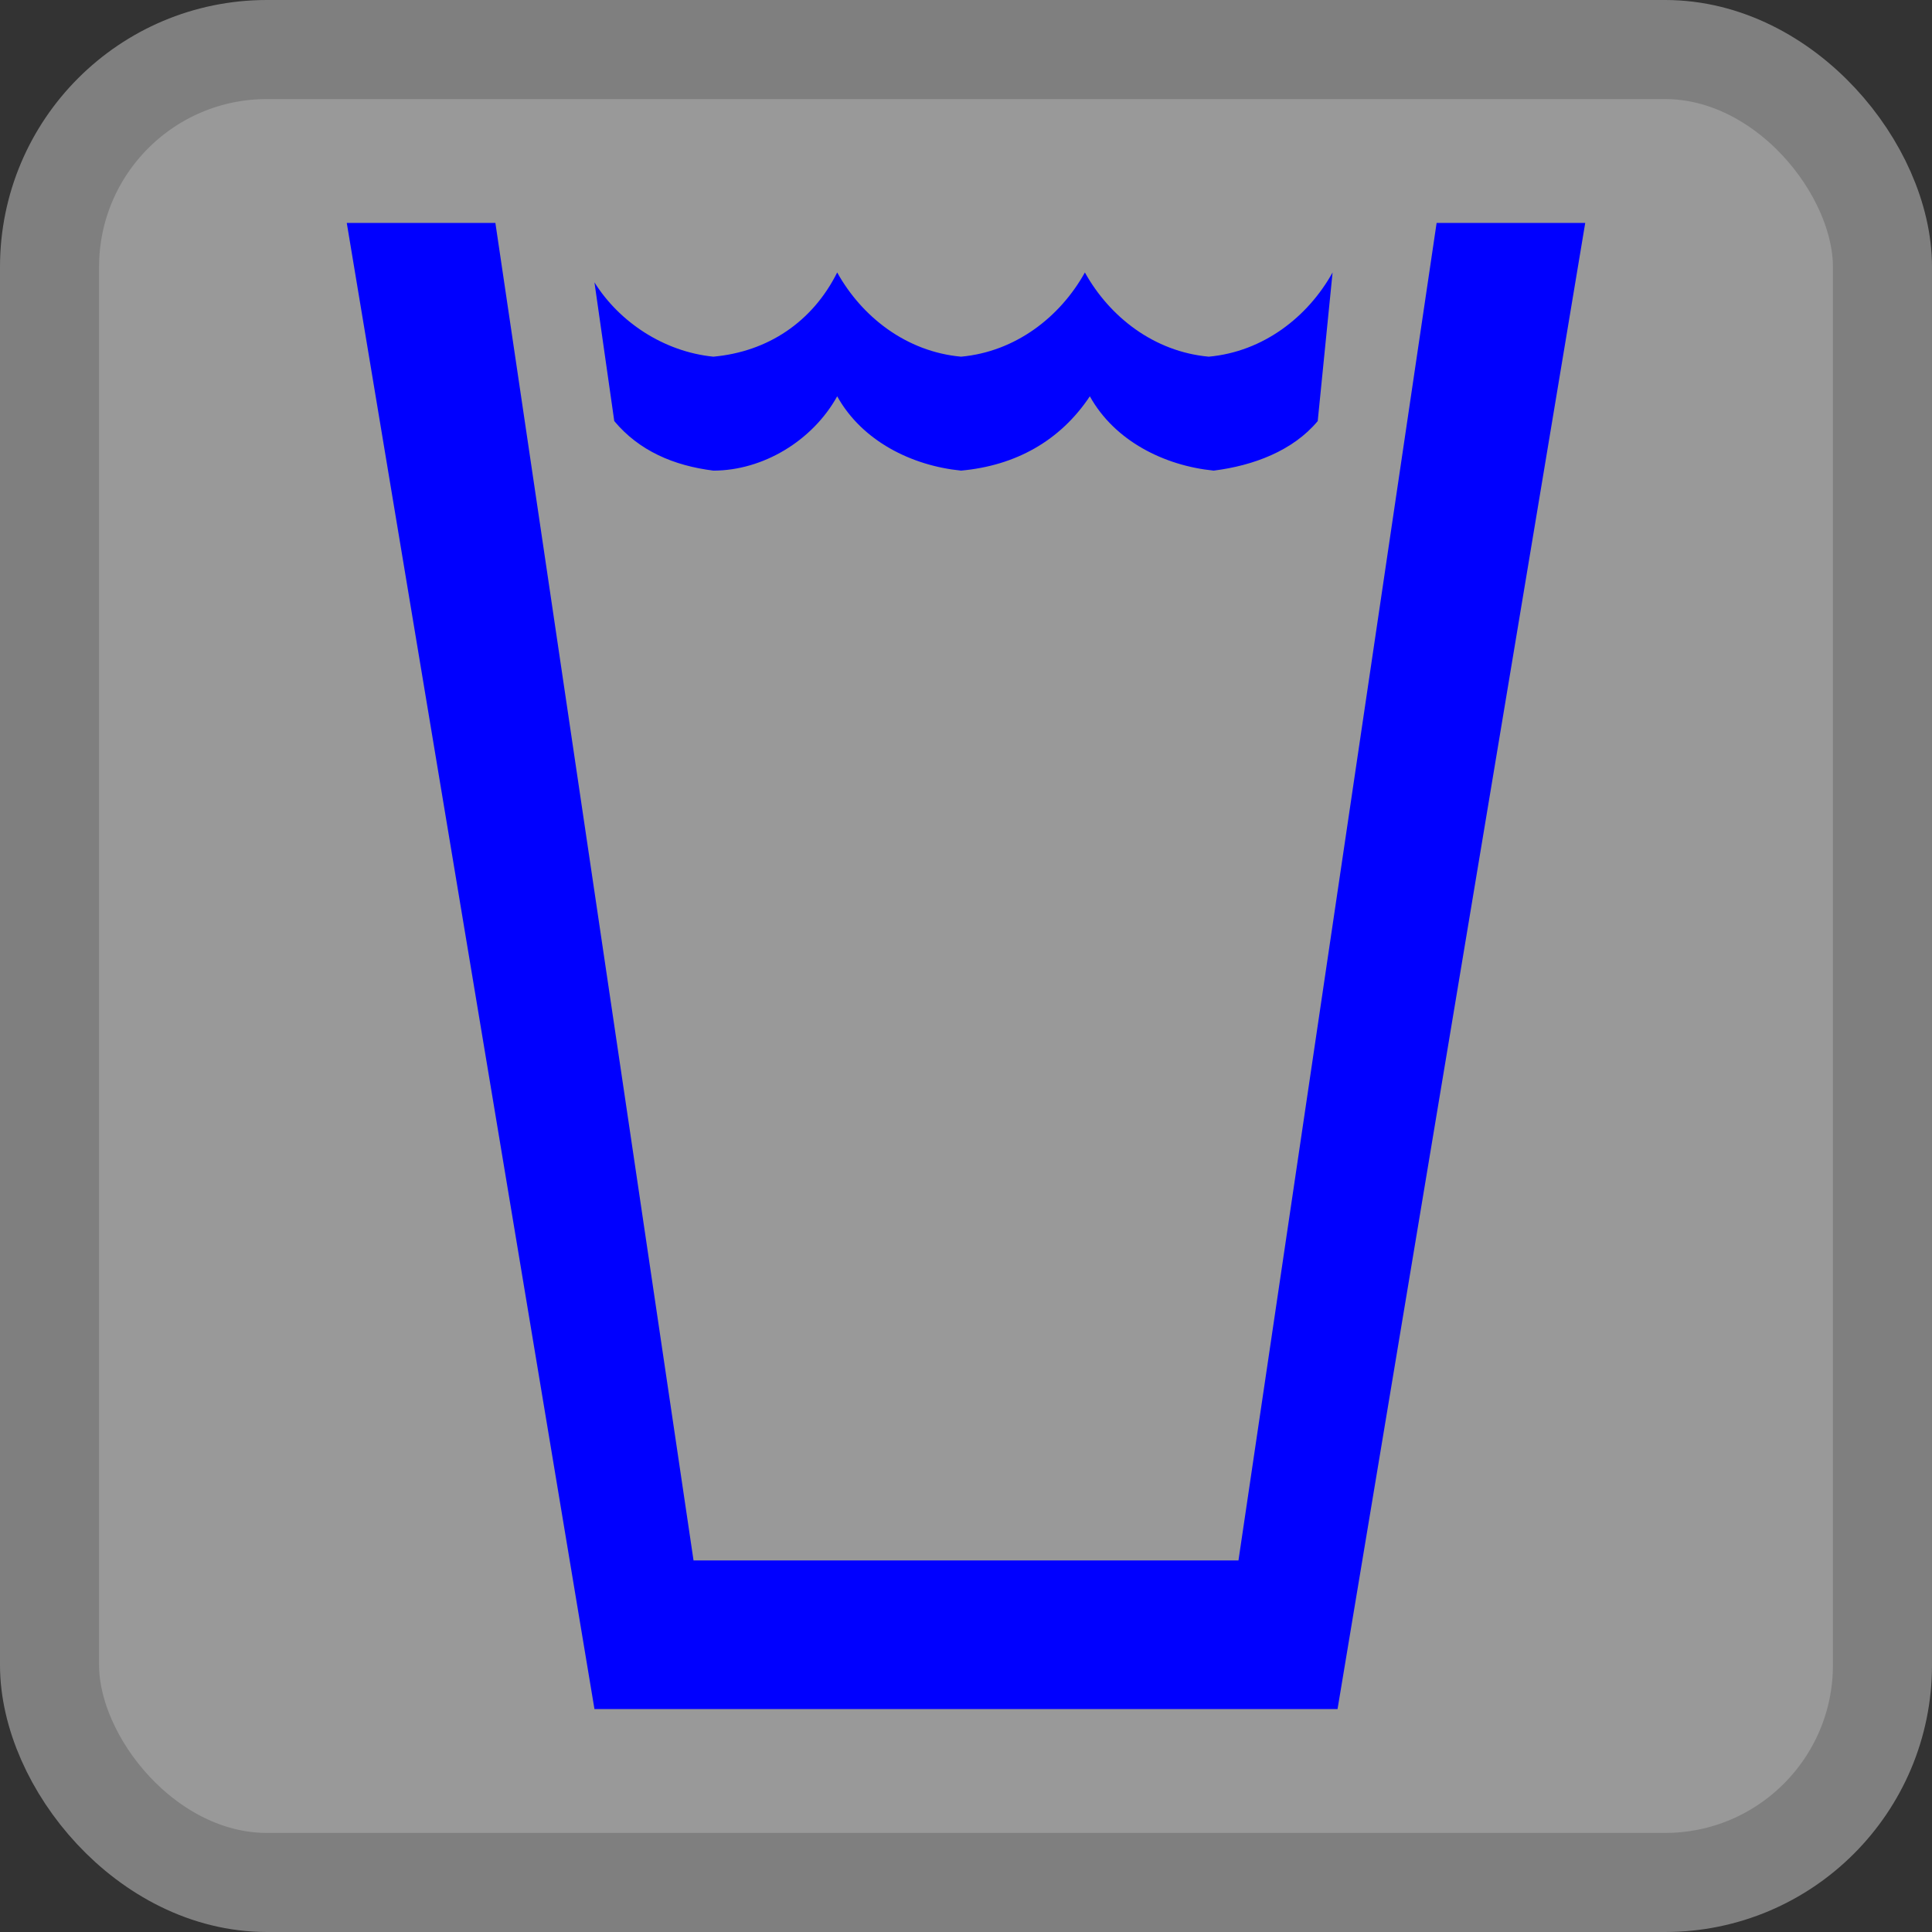 <?xml version="1.0" encoding="UTF-8" standalone="no"?>
<!-- Generator: Adobe Illustrator 21.1.0, SVG Export Plug-In . SVG Version: 6.00 Build 0)  -->

<svg
   xmlns:dc="http://purl.org/dc/elements/1.1/"
   xmlns:cc="http://creativecommons.org/ns#"
   xmlns:rdf="http://www.w3.org/1999/02/22-rdf-syntax-ns#"
   xmlns:svg="http://www.w3.org/2000/svg"
   xmlns="http://www.w3.org/2000/svg"
   xmlns:sodipodi="http://sodipodi.sourceforge.net/DTD/sodipodi-0.dtd"
   xmlns:inkscape="http://www.inkscape.org/namespaces/inkscape"
   version="1.1"
   id="Icons"
   x="0px"
   y="0px"
   width="39"
   height="39"
   viewBox="0 0 39 39"
   enable-background="new 0 0 30 30"
   xml:space="preserve"
   sodipodi:docname="water bordered filled color.svg"
   inkscape:version="0.92.3 (2405546, 2018-03-11)"
   inkscape:export-filename="C:\Users\Chris\Documents\GitHub\lightroom-gps-extractor\icons\water.png"
   inkscape:export-xdpi="157.53999"
   inkscape:export-ydpi="157.53999"><rect x="0" y="0" width="39" height="39" fill="#333333" stroke="none"/><defs
   id="defs9" /><sodipodi:namedview
   pagecolor="#ffffff"
   bordercolor="#666666"
   borderopacity="1"
   objecttolerance="10"
   gridtolerance="10"
   guidetolerance="10"
   inkscape:pageopacity="0"
   inkscape:pageshadow="2"
   inkscape:window-width="1310"
   inkscape:window-height="869"
   id="namedview7"
   showgrid="false"
   inkscape:zoom="7.8666667"
   inkscape:cx="-25.614406"
   inkscape:cy="14.354754"
   inkscape:window-x="336"
   inkscape:window-y="333"
   inkscape:window-maximized="0"
   inkscape:current-layer="Icons"
   fit-margin-top="0"
   fit-margin-left="0"
   fit-margin-right="0"
   fit-margin-bottom="0" />


<g
   id="g8536"><rect
     rx="4.388"
     ry="4.388"
     y="1"
     x="1"
     height="37.327"
     width="36.864"
     id="rect4521-5"
     style="opacity:1;fill:#ffffff;fill-opacity:0.498;stroke:none;stroke-width:2;stroke-linecap:round;stroke-linejoin:round;stroke-miterlimit:4;stroke-dasharray:none;stroke-opacity:1;paint-order:markers stroke fill" /><rect
     rx="4.388"
     ry="4.388"
     y="1"
     x="1"
     height="37"
     width="37"
     id="rect4521"
     style="opacity:1;fill:none;fill-opacity:0.188;stroke:#7f7f7f;stroke-width:2;stroke-linecap:round;stroke-linejoin:round;stroke-miterlimit:4;stroke-dasharray:none;stroke-opacity:1;paint-order:markers stroke fill" /></g><rect
   style="opacity:1;fill:none;fill-opacity:0.188;stroke:none;stroke-width:2;stroke-linecap:round;stroke-linejoin:round;stroke-miterlimit:4;stroke-dasharray:none;stroke-opacity:1;paint-order:markers stroke fill"
   id="rect4521-8"
   width="36.864"
   height="37.327"
   x="1.068"
   y="0.836"
   ry="4.388"
   rx="4.388" /><g
   transform="translate(0.068,-0.164)"
   id="g821"><polygon
     style="fill:#0000ff;fill-opacity:1"
     transform="translate(4.432,4.664)"
     id="polygon2"
     points="24.5,0 27.5,0 22.5,30 7.5,30 2.5,0 5.5,0 9.5,27 20.5,27 " /><path
     style="fill:#0000ff;fill-opacity:1"
     inkscape:connector-curvature="0"
     id="path4"
     d="m 26.532,8.664 c -0.5,0.6 -1.3,0.9 -2.1,1 -1,-0.1 -2,-0.6 -2.5,-1.5 -0.6,0.9 -1.5,1.4 -2.6,1.5 -1,-0.1 -2,-0.6 -2.5,-1.5 -0.5,0.9 -1.5,1.5 -2.5,1.5 -0.8,-0.1 -1.5,-0.4 -2,-1 l -0.4,-2.8 c 0.5,0.8 1.4,1.4 2.4,1.5 1.1,-0.1 2,-0.7 2.5,-1.7 0.5,0.9 1.4,1.6 2.5,1.7 1.1,-0.1 2,-0.8 2.5,-1.7 0.5,0.9 1.4,1.6 2.5,1.7 1.1,-0.1 2,-0.8 2.5,-1.7 z" /></g></svg>